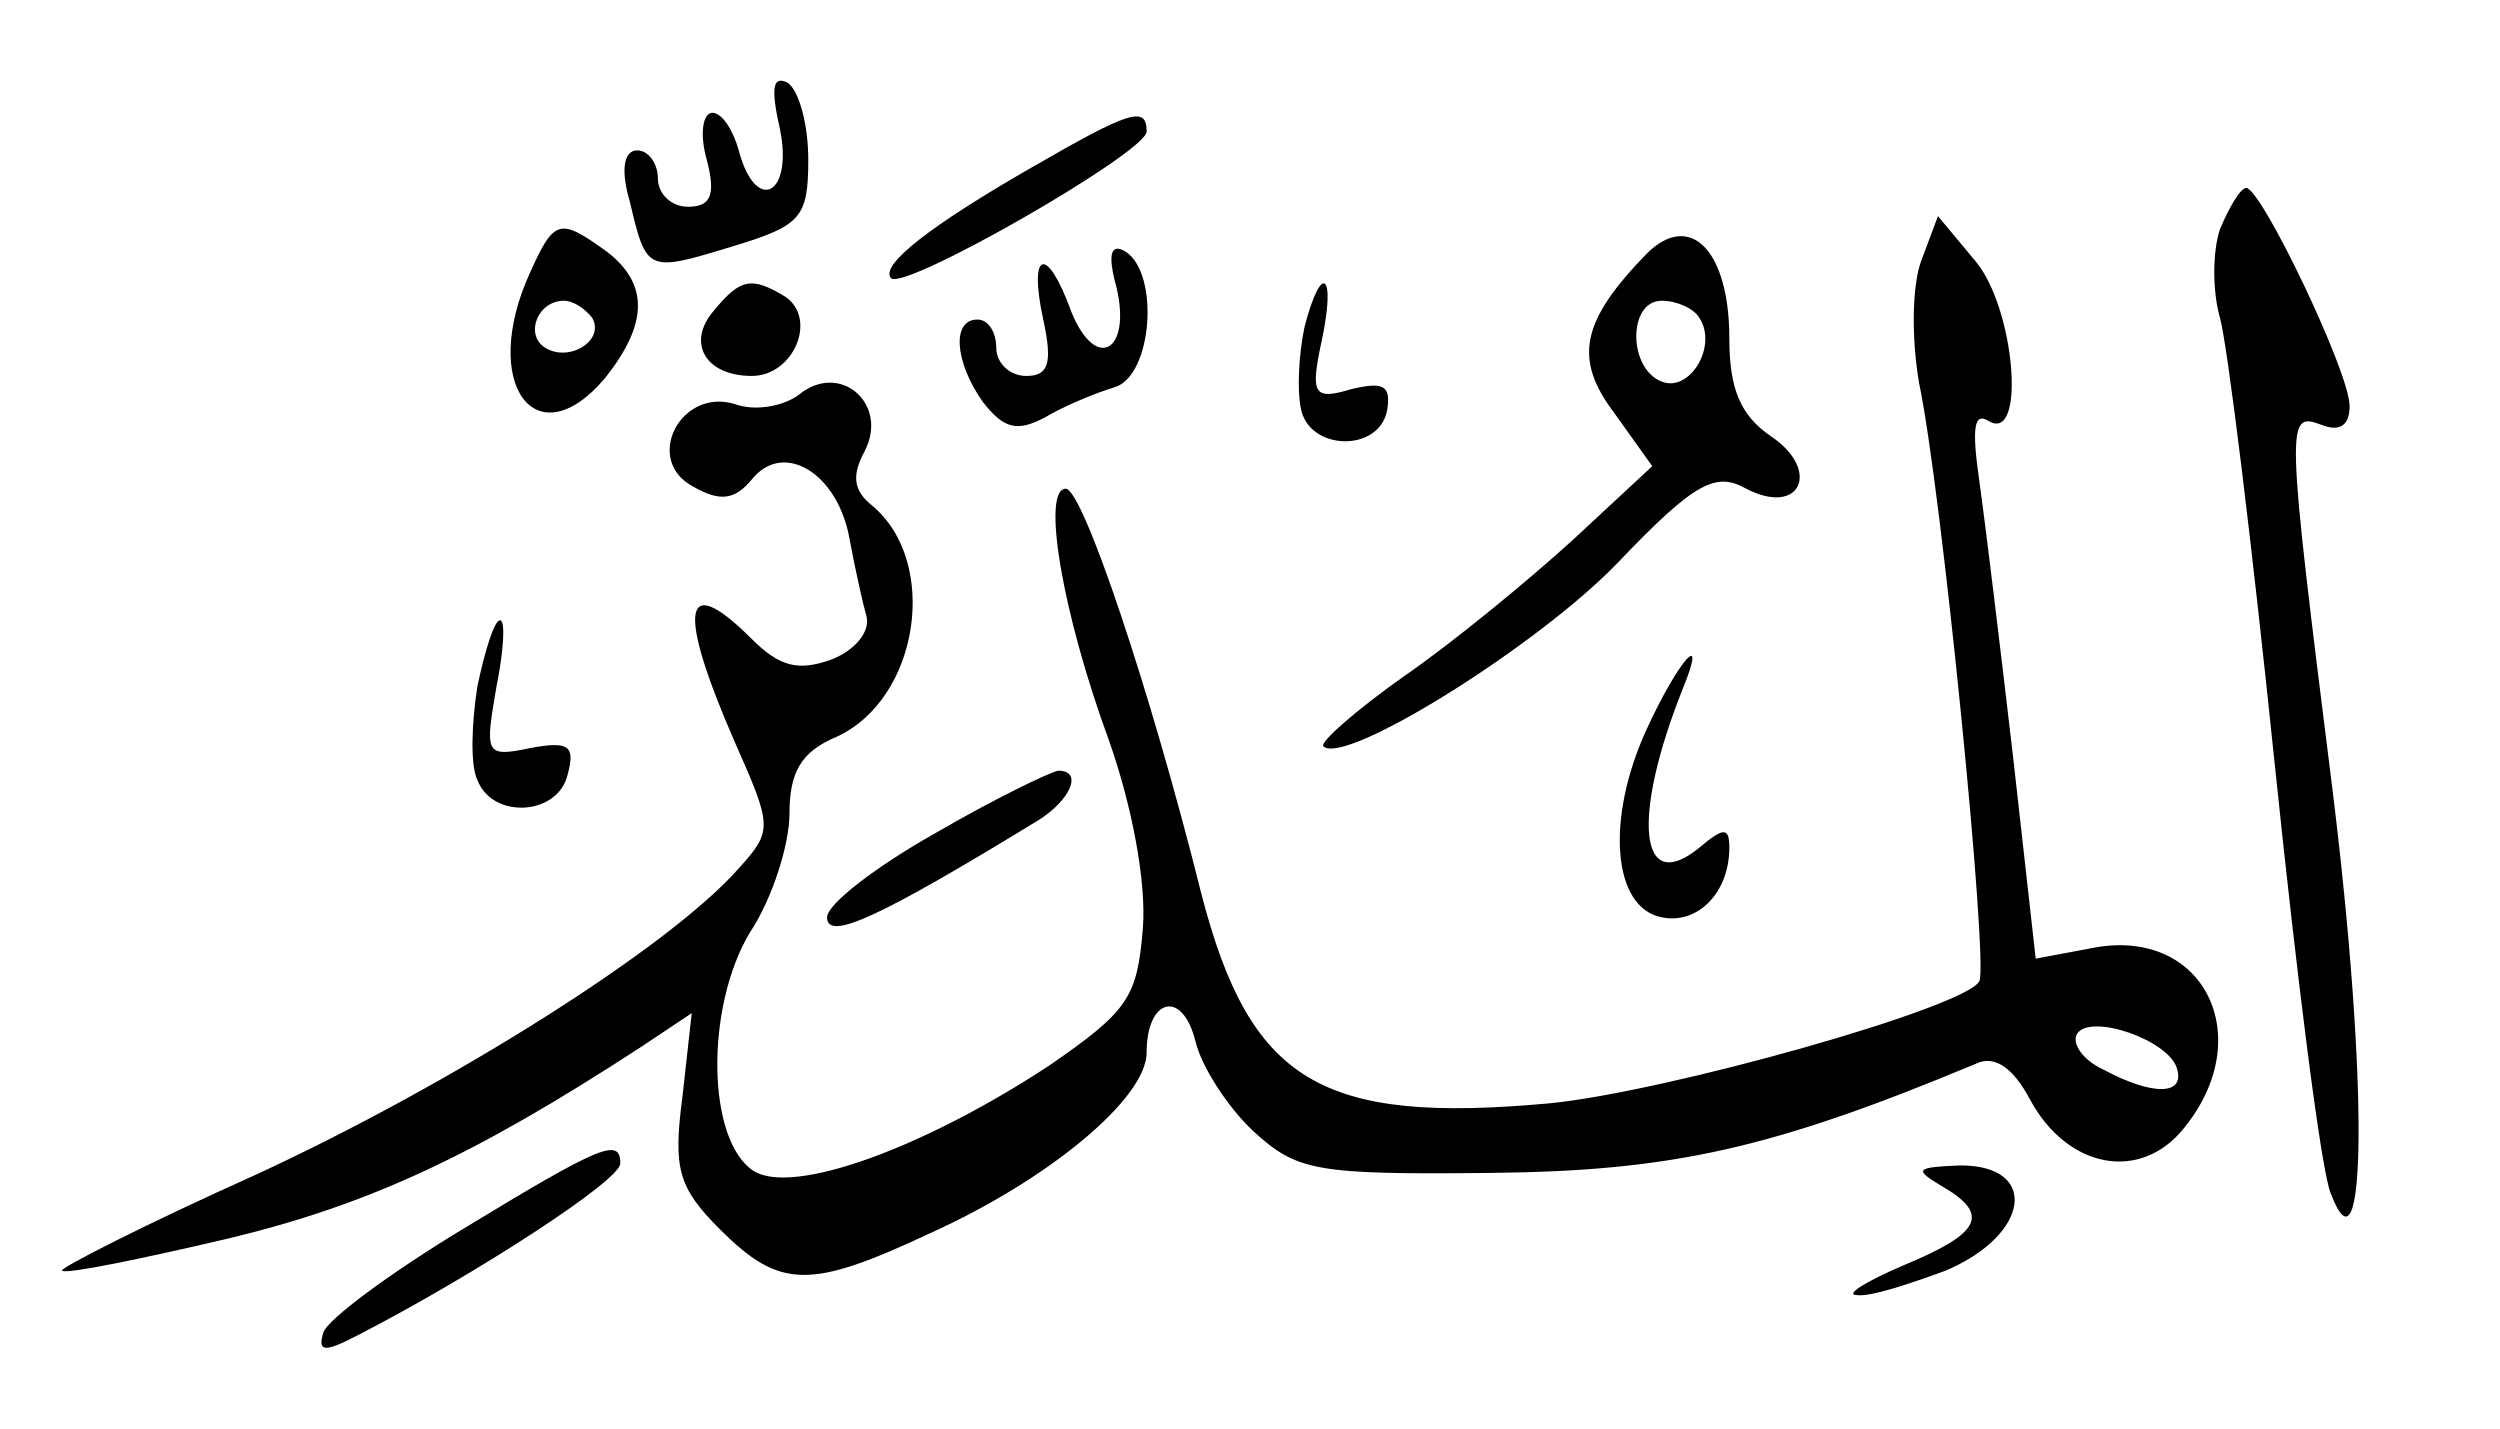 <?xml version="1.0" standalone="no"?>
<!DOCTYPE svg PUBLIC "-//W3C//DTD SVG 20010904//EN"
 "http://www.w3.org/TR/2001/REC-SVG-20010904/DTD/svg10.dtd">
<svg version="1.0" xmlns="http://www.w3.org/2000/svg"
 width="133px" height="76px" viewBox="0 0 133 76"
 preserveAspectRatio="xMidYMid meet">

<g transform="translate(0,76) scale(0.1,-0.1)"
fill="#000000" stroke="none">
<path d="M415 691 c7 -35 -13 -45 -22 -11 -3 11 -9 20 -14 20 -5 0 -7 -11 -3
-25 5 -19 2 -25 -10 -25 -9 0 -16 7 -16 15 0 8 -5 15 -11 15 -7 0 -9 -10 -4
-27 9 -38 9 -38 55 -24 36 11 40 15 40 46 0 19 -5 37 -11 41 -8 4 -9 -3 -4
-25z"/>
<path d="M549 671 c-54 -31 -81 -52 -75 -59 7 -7 136 67 136 78 0 14 -9 11
-61 -19z"/>
<path d="M1181 638 c-4 -12 -4 -33 0 -47 4 -14 17 -120 29 -236 12 -116 25
-219 30 -230 19 -50 20 60 1 214 -25 199 -25 202 -6 195 10 -4 15 0 15 10 0
18 -47 116 -55 116 -3 0 -9 -10 -14 -22z"/>
<path d="M282 615 c-27 -59 3 -100 40 -56 23 29 23 50 1 67 -25 18 -28 18 -41
-11z m33 -24 c7 -12 -12 -24 -25 -16 -11 7 -4 25 10 25 5 0 11 -4 15 -9z"/>
<path d="M876 625 c-35 -36 -39 -56 -17 -85 l20 -28 -42 -39 c-23 -21 -63 -54
-89 -72 -27 -19 -46 -36 -44 -38 11 -11 115 54 157 98 41 43 52 48 68 39 29
-15 40 10 13 28 -16 11 -22 25 -22 52 0 47 -21 68 -44 45z m28 -34 c10 -15 -5
-40 -20 -34 -18 7 -18 43 0 43 8 0 17 -4 20 -9z"/>
<path d="M1022 621 c-5 -14 -5 -42 -1 -65 12 -57 37 -309 32 -318 -7 -14 -167
-59 -229 -65 -121 -11 -159 11 -185 112 -27 108 -63 215 -72 215 -13 0 -2 -66
23 -134 12 -34 20 -75 18 -100 -3 -37 -8 -44 -50 -73 -67 -44 -136 -69 -157
-56 -25 16 -26 87 -2 127 12 18 21 47 21 63 0 22 6 33 25 41 44 20 55 93 19
123 -10 8 -11 16 -4 29 13 25 -13 48 -35 30 -8 -6 -23 -9 -34 -5 -29 9 -49
-30 -22 -44 14 -8 22 -7 31 4 17 21 46 3 52 -32 3 -16 7 -34 9 -41 2 -8 -6
-18 -19 -23 -17 -6 -27 -4 -42 11 -37 37 -40 16 -9 -55 20 -45 20 -47 2 -67
-37 -42 -153 -115 -257 -163 -58 -26 -105 -50 -103 -51 2 -2 41 6 88 17 75 18
131 44 220 102 l27 18 -5 -45 c-5 -38 -2 -48 20 -70 32 -32 48 -32 112 -2 64
29 115 72 115 96 0 29 19 34 26 6 3 -13 17 -35 31 -48 23 -21 33 -23 126 -22
97 1 150 13 258 58 10 5 20 -2 29 -19 20 -37 59 -44 82 -15 39 48 11 106 -47
96 l-32 -6 -12 107 c-7 60 -15 126 -18 147 -4 28 -3 37 5 32 20 -12 14 60 -7
85 l-20 24 -9 -24z m136 -429 c5 -15 -13 -15 -39 -1 -11 5 -17 14 -14 19 7 11
48 -3 53 -18z"/>
<path d="M594 607 c8 -34 -11 -45 -24 -13 -13 36 -23 33 -15 -4 5 -23 3 -30
-9 -30 -9 0 -16 7 -16 15 0 8 -4 15 -10 15 -14 0 -12 -23 3 -44 11 -14 18 -16
33 -8 10 6 27 13 37 16 20 6 24 60 6 72 -8 5 -10 -1 -5 -19z"/>
<path d="M380 595 c-15 -17 -5 -35 20 -35 22 0 35 30 18 42 -18 11 -24 10 -38
-7z"/>
<path d="M694 586 c-3 -14 -4 -33 -2 -43 4 -23 42 -24 46 -1 2 13 -2 15 -19
11 -20 -6 -22 -3 -16 25 8 37 0 43 -9 8z"/>
<path d="M254 395 c-3 -19 -4 -42 0 -50 8 -21 43 -19 48 3 4 15 1 18 -20 14
-24 -5 -24 -3 -18 32 4 20 5 36 2 36 -3 0 -8 -16 -12 -35z"/>
<path d="M876 372 c-22 -48 -18 -95 8 -100 19 -4 36 13 36 37 0 11 -3 11 -16
0 -32 -26 -36 16 -9 84 14 34 -2 16 -19 -21z"/>
<path d="M498 317 c-32 -18 -58 -38 -58 -45 0 -13 28 0 113 52 17 11 23 26 10
26 -5 -1 -34 -15 -65 -33z"/>
<path d="M246 106 c-38 -23 -72 -48 -74 -55 -3 -10 0 -11 19 -1 62 32 139 82
139 91 0 14 -10 10 -84 -35z"/>
<path d="M1033 129 c26 -15 21 -25 -20 -42 -21 -9 -32 -16 -25 -16 7 -1 28 6
47 13 45 19 50 56 8 56 -24 -1 -25 -2 -10 -11z"/>
</g>
</svg>
